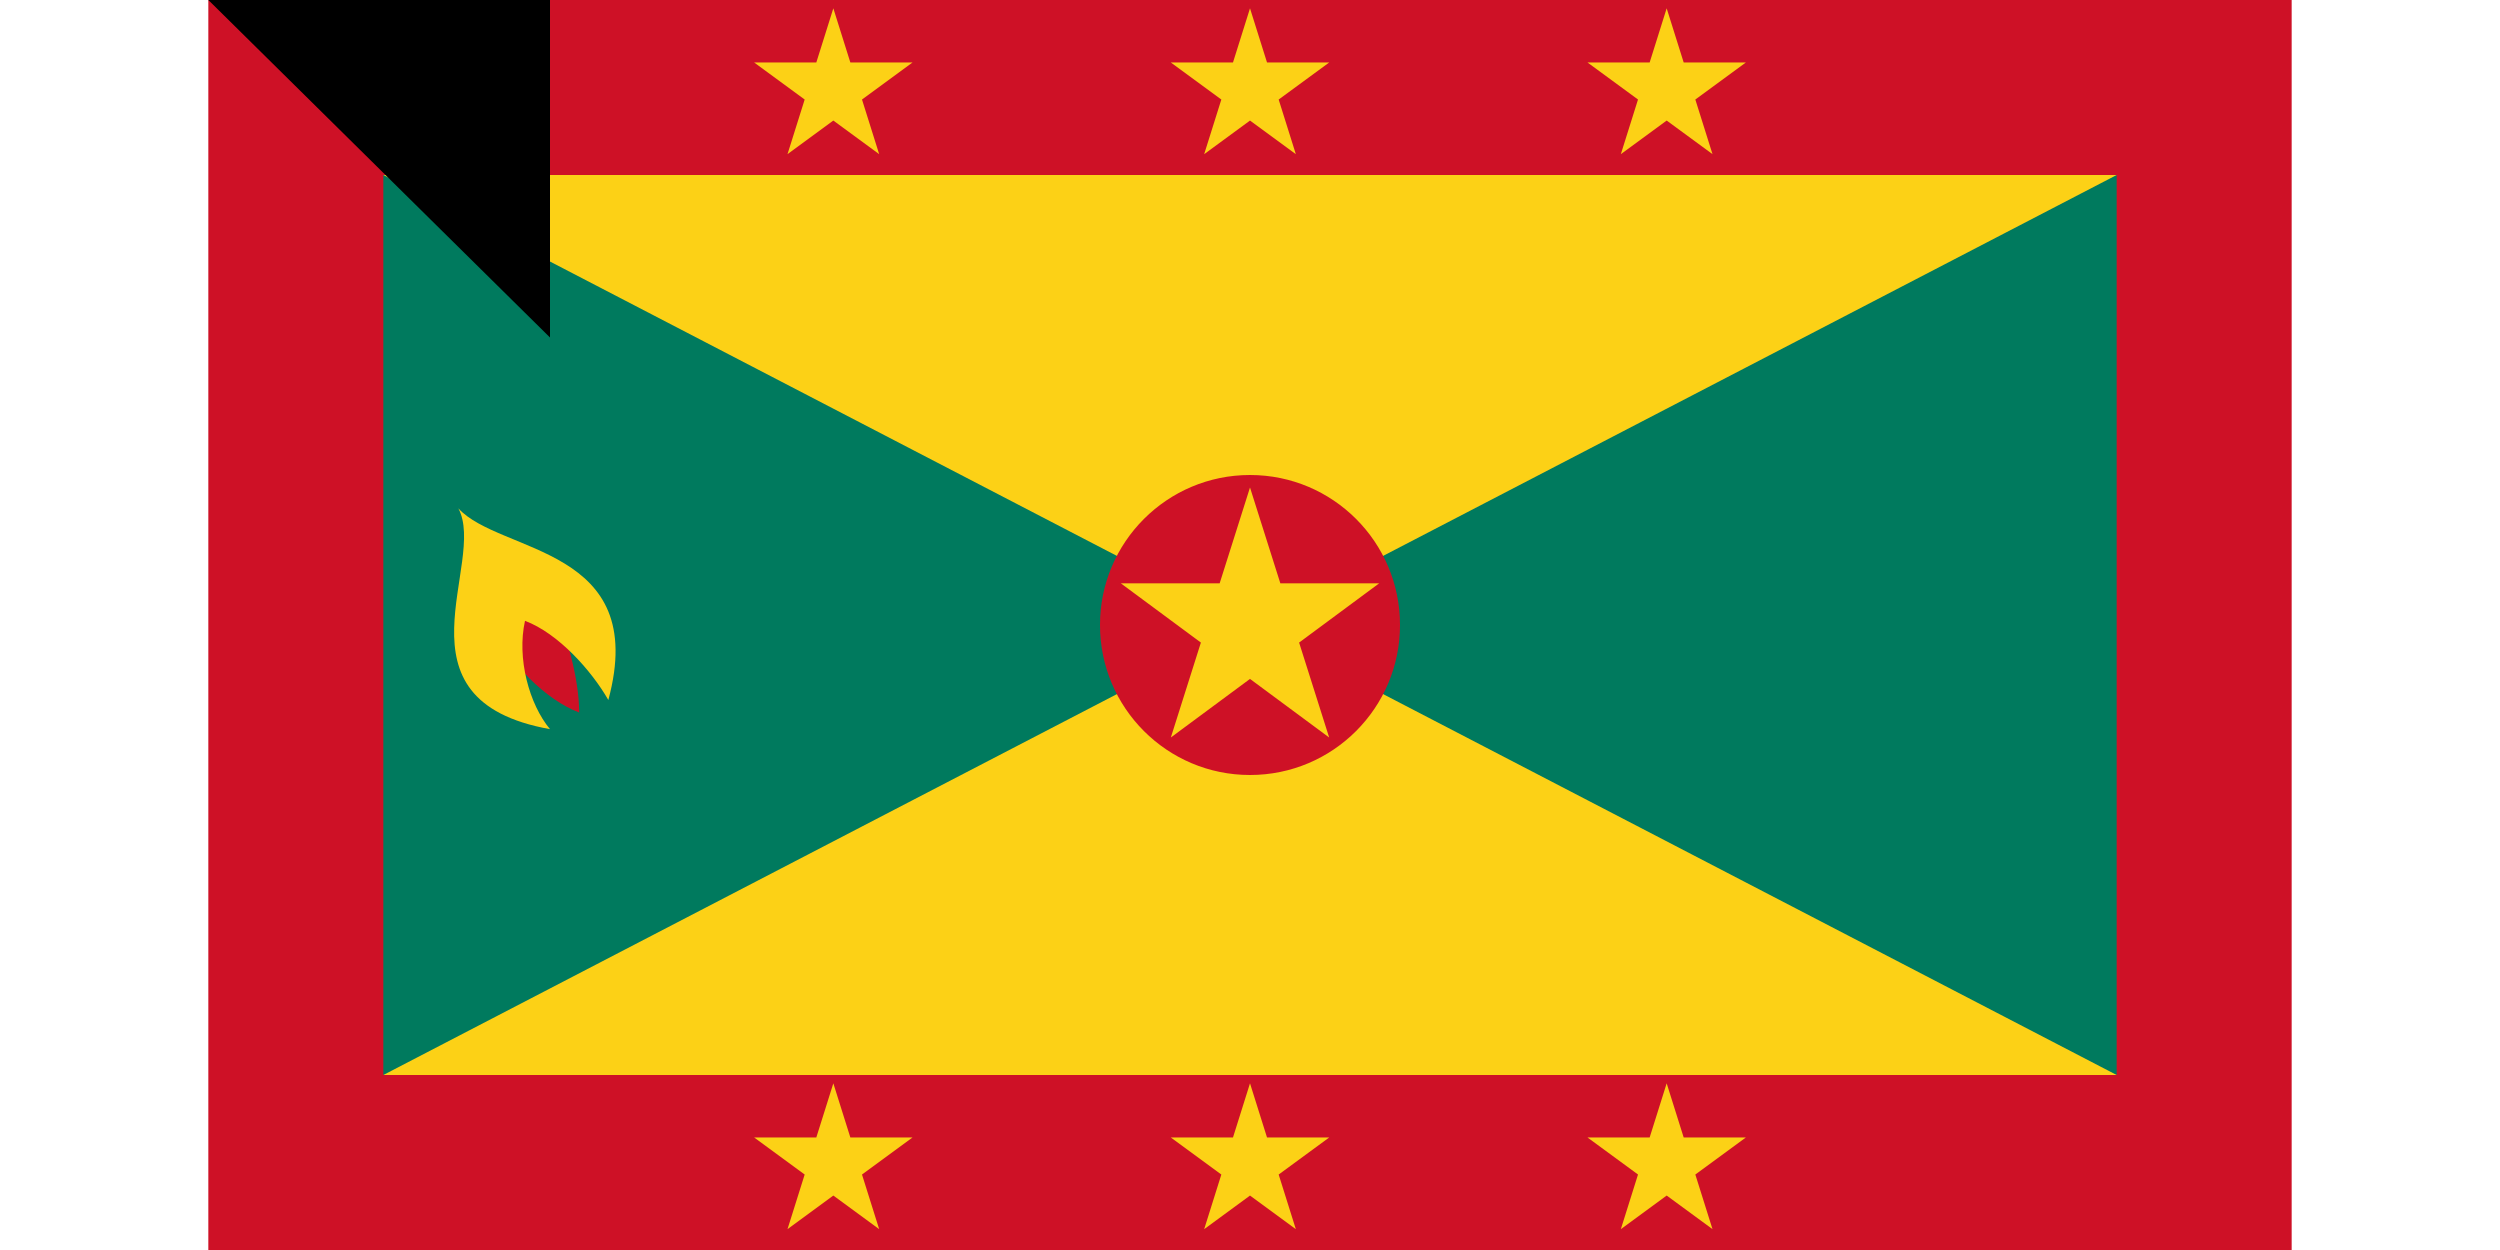 <svg xmlns="http://www.w3.org/2000/svg" width="1800" height="900" version="1.0" viewBox="0 0 500 300"><path fill="#ce1126" d="M0 0h500v300H0z"/><path fill="#007a5e" d="M42 42h416v216H42z"/><path fill="#fcd116" d="M42 42h416L42 258h416z"/><circle cx="250" cy="150" r="36" fill="#ce1126"/><path fill="#ce1126" d="M68 150c4 9 13 18 21 21 0-8-3-19-7-28z"/><path fill="#fcd116" d="M60 122c7 13-17 46 22 53-5-6-8-17-6-26 8 3 16 12 20 19 10-37-26-35-36-46zm90 138-11 35 30-22h-38l30 22zm100 0-11 35 30-22h-38l30 22zm100 0-11 35 30-22h-38l30 22zm0-258-11 35 30-22h-38l30 22zM250 2l-11 35 30-22h-38l30 22zM150 2l-11 35 30-22h-38l30 22zm100 115-19 60 50-37h-62l50 37z"/><path id="path-b7237" d="m m0 82 m0 81 m0 65 m0 65 m0 65 m0 65 m0 65 m0 65 m0 65 m0 65 m0 65 m0 65 m0 65 m0 65 m0 65 m0 65 m0 65 m0 65 m0 65 m0 65 m0 77 m0 50 m0 85 m0 121 m0 79 m0 73 m0 76 m0 84 m0 66 m0 90 m0 116 m0 119 m0 101 m0 101 m0 49 m0 71 m0 85 m0 105 m0 87 m0 55 m0 82 m0 105 m0 43 m0 102 m0 118 m0 102 m0 112 m0 97 m0 89 m0 72 m0 84 m0 85 m0 71 m0 108 m0 111 m0 87 m0 114 m0 79 m0 97 m0 105 m0 67 m0 48 m0 121 m0 85 m0 97 m0 80 m0 48 m0 121 m0 85 m0 84 m0 43 m0 87 m0 121 m0 83 m0 66 m0 99 m0 74 m0 100 m0 113 m0 48 m0 66 m0 110 m0 71 m0 89 m0 100 m0 65 m0 61 m0 61"/>
</svg>